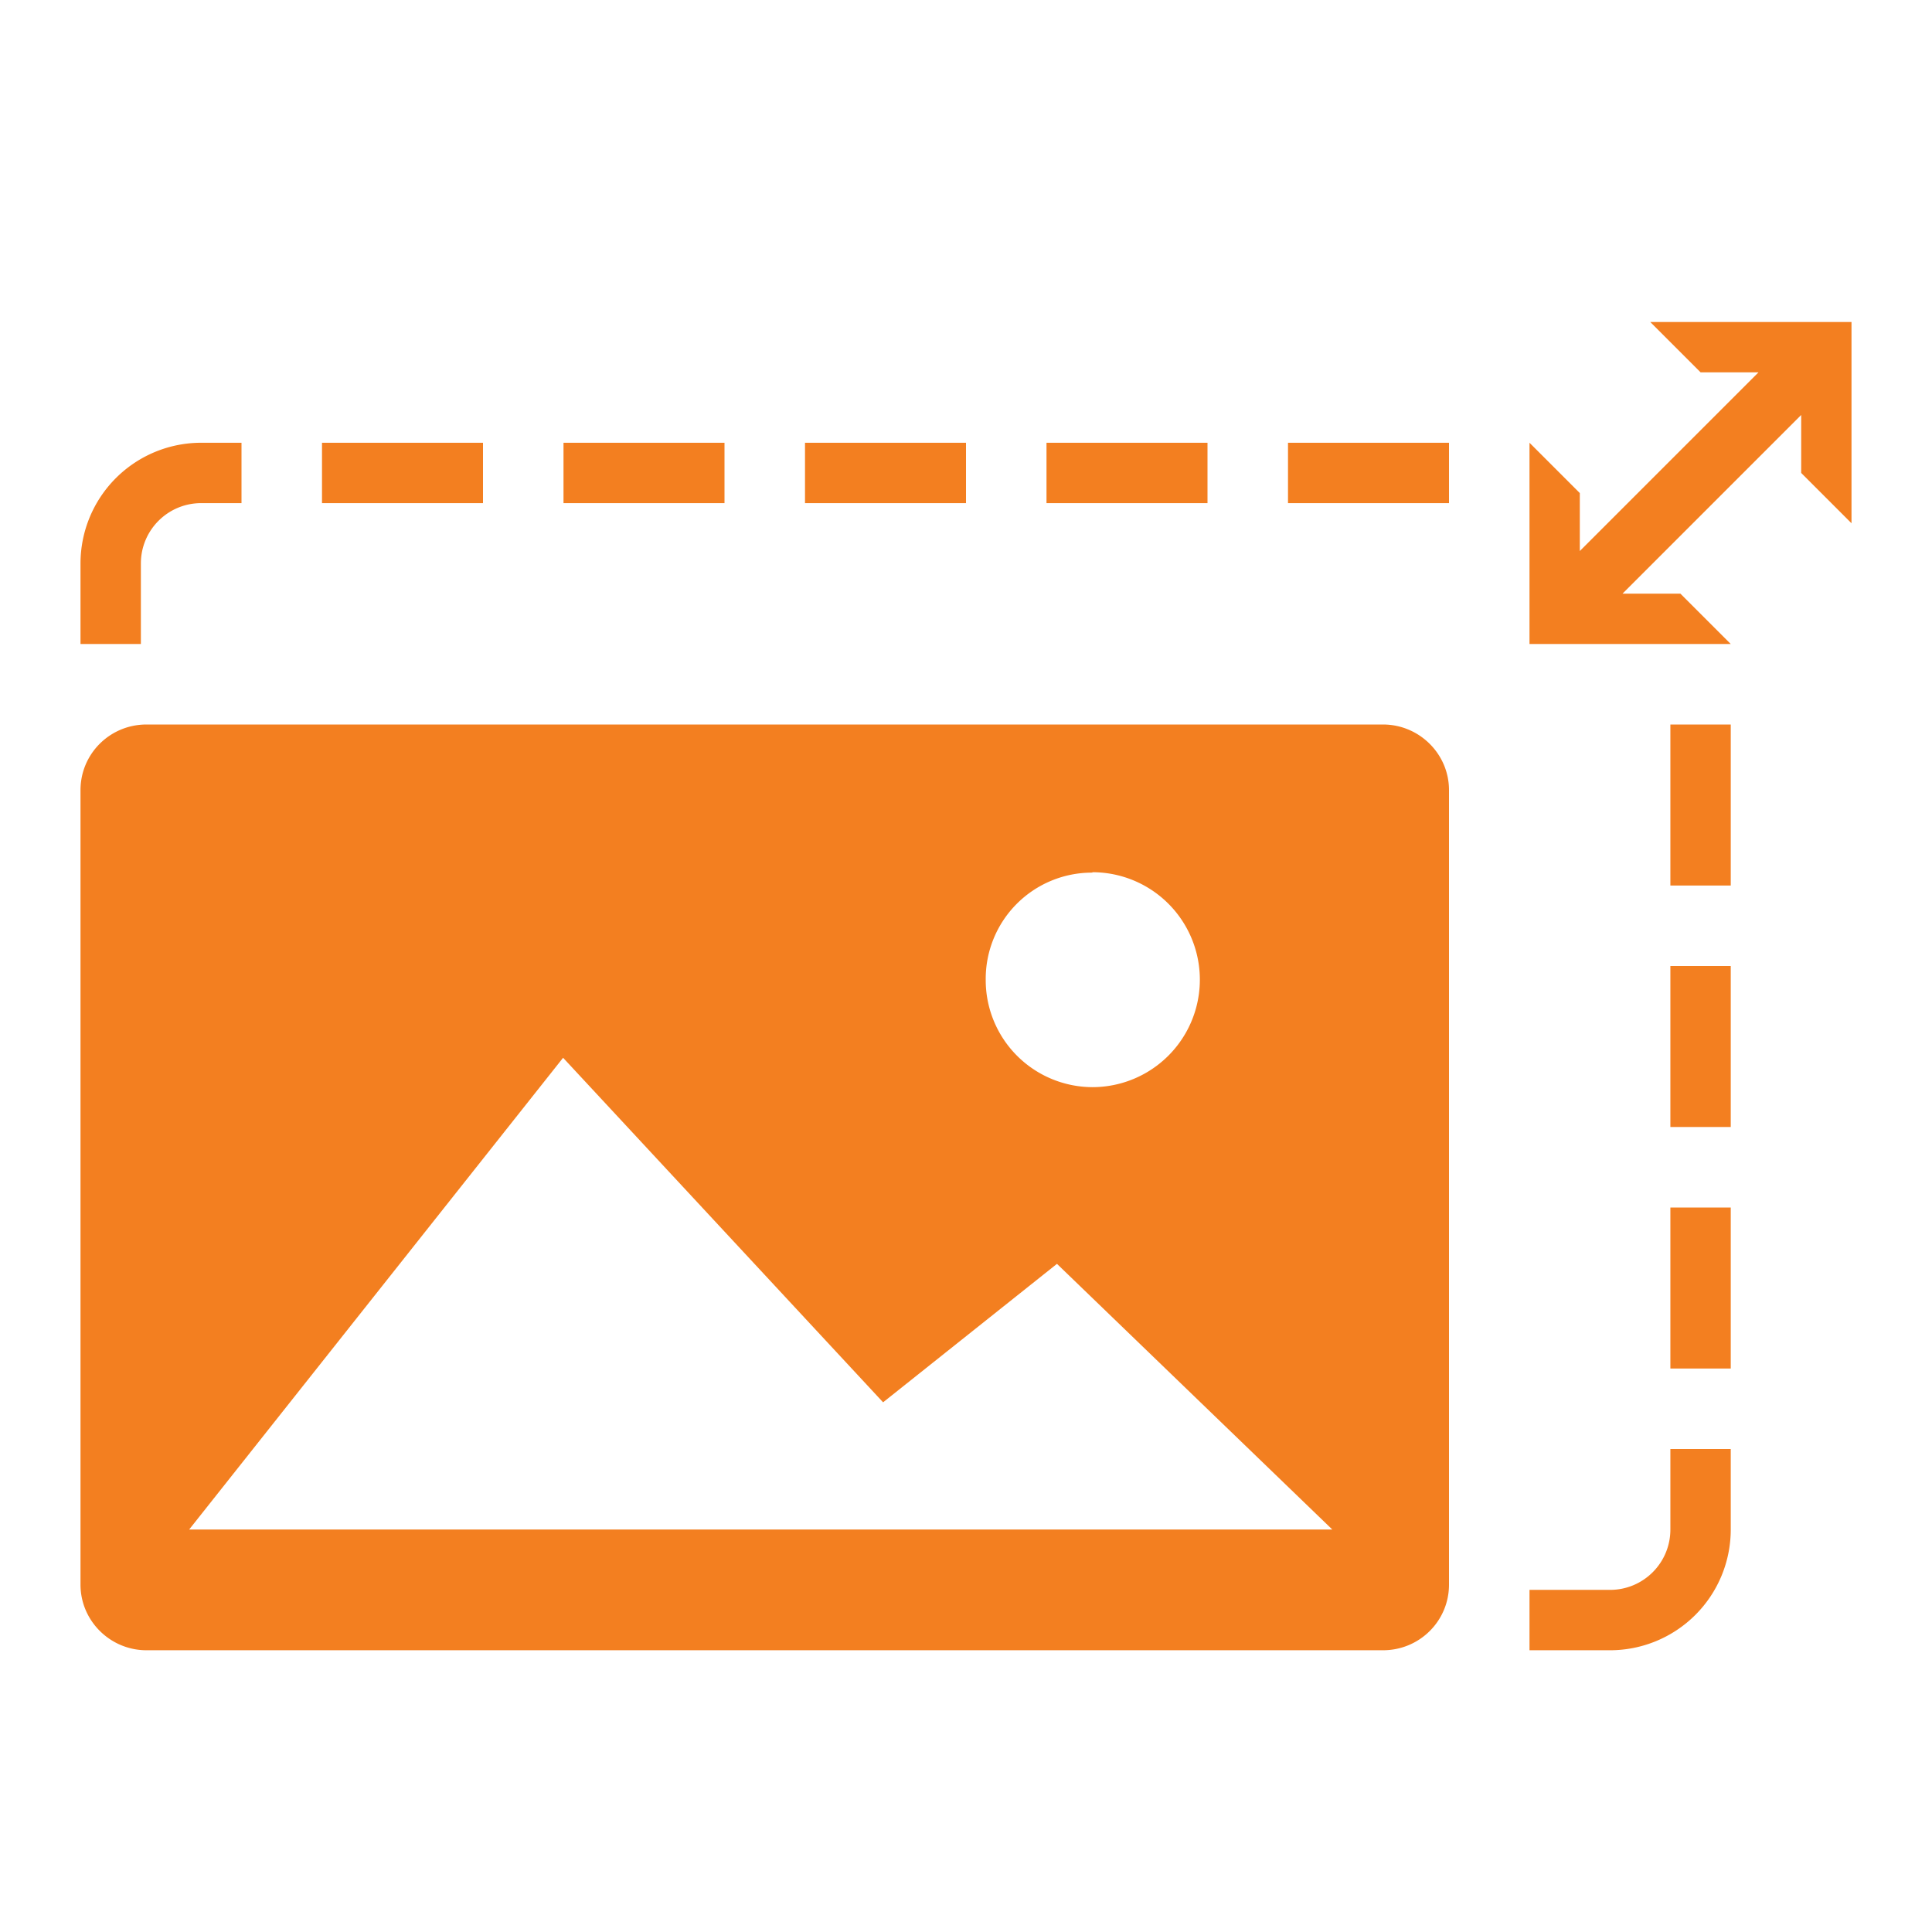 <svg xmlns="http://www.w3.org/2000/svg" x="0" y="0" width="20px" height="20px" viewBox="0 0 48 48">
<path fill="#f37f20" d="M34.36 18c.9 0 1.64.73 1.64 1.63v19.74c0 .9-.73 1.63-1.64 1.63H3.64C2.74 41 2 40.27 2 39.37V19.63c0-.9.73-1.63 1.64-1.63h30.72zm-7.22 3.68a2.64 2.64 0 00-2.65 2.66 2.66 2.66 0 002.65 2.67 2.66 2.66 0 000-5.34zM4.7 38h28.4l-6.84-6.6-4.32 3.44-7.95-8.56L4.7 38zm34.55-24.31l4.44-4.44h-1.44L41 8h5v5l-1.25-1.25v-1.44l-4.44 4.44h1.44L43 16h-5v-5l1.25 1.25v1.44zM38 41v-1.5h2c.83 0 1.5-.67 1.5-1.5v-2H43v2a3 3 0 01-3 3h-2zm5-7h-1.5v-4H43v4zm0-6h-1.5v-4H43v4zm0-10v4h-1.5v-4H43zm-7-7v1.5h-4V11h4zm-6 0v1.5h-4V11h4zm-6 0v1.5h-4V11h4zm-6 0v1.5h-4V11h4zM8 11h4v1.5H8V11zm-2 0v1.5H5c-.83 0-1.5.67-1.5 1.5v2H2v-2a3 3 0 013-3h1z"></path>
</svg>
